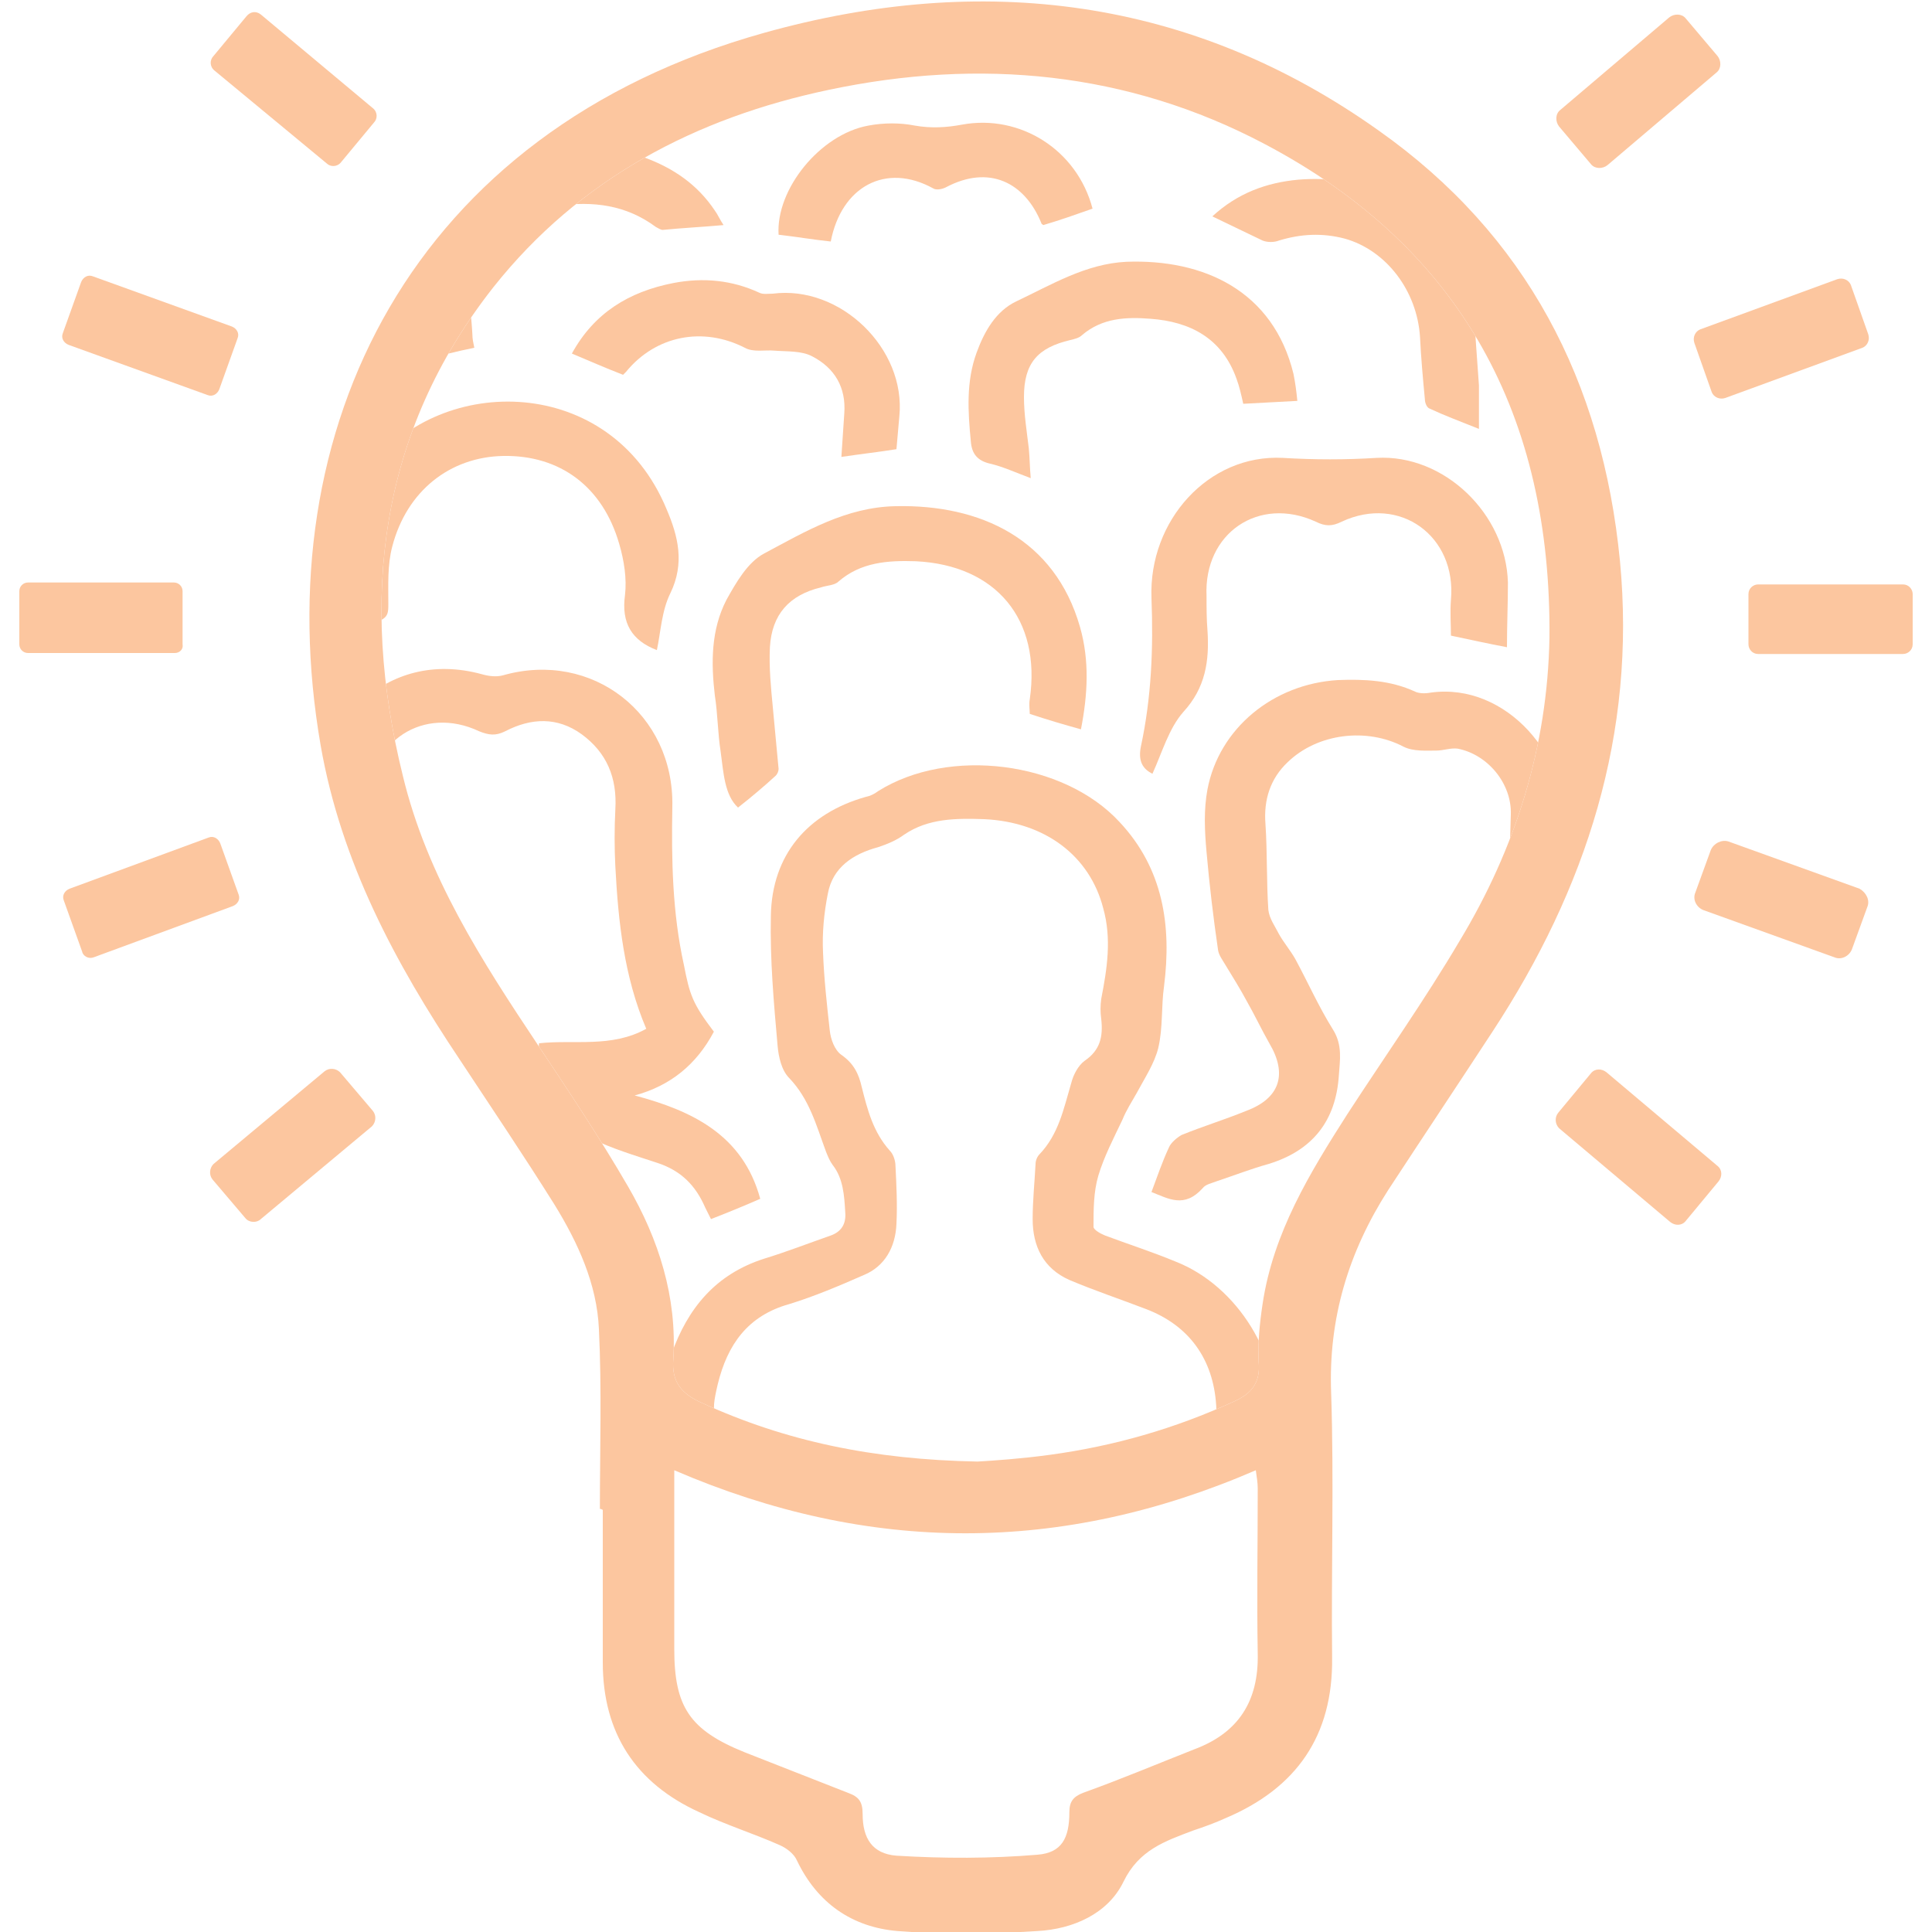 <?xml version="1.0" encoding="utf-8"?>
<!-- Generator: Adobe Illustrator 19.2.1, SVG Export Plug-In . SVG Version: 6.00 Build 0)  -->
<svg version="1.1" id="Layer_1" xmlns="http://www.w3.org/2000/svg" xmlns:xlink="http://www.w3.org/1999/xlink" x="0px" y="0px"
	 viewBox="0 0 200 200" style="enable-background:new 0 0 200 200;" xml:space="preserve">
<style type="text/css">
	.st0{fill:#FCC69F;}
	.st1{clip-path:url(#SVGID_2_);}
</style>
<g>
	<g>
		<g id="z5XWJ8.tif">
			<g>
				<path class="st0" d="M62.1,156.2c0-6.2,0.2-12.4-0.1-18.6c-0.2-4.7-2.2-9-4.6-12.9c-3.2-5.1-6.5-10-9.8-15
					c-6.7-10-12.3-20.5-14.4-32.5c-5.7-32.8,9.4-63.6,45.9-73.8c22.5-6.3,44.2-3.7,63.6,10.1c15.3,10.8,23.2,26,25,44.6
					c1.7,17.9-3.5,33.9-13.2,48.7c-3.6,5.5-7.2,10.9-10.8,16.4c-4.1,6.4-6.2,13.3-5.9,21c0.3,9.1,0,18.2,0.1,27.4
					c0.1,8.1-3.7,13.5-11,16.6c-1.1,0.5-2.2,0.9-3.4,1.3c-2.9,1.1-5.6,2-7.2,5.3c-1.6,3.3-5.2,4.9-8.9,5.1c-4.8,0.3-9.7,0.4-14.5,0
					c-4.7-0.4-8.3-2.9-10.4-7.3c-0.3-0.7-1.1-1.3-1.8-1.6c-2.7-1.2-5.6-2.1-8.3-3.4c-6.6-3-10-8.2-10-15.5c0-5.3,0-10.5,0-15.8
					C62.2,156.2,62.2,156.2,62.1,156.2z M101.2,151.3c1.7-0.1,4.6-0.3,7.5-0.7c6.6-0.9,12.9-2.7,19-5.5c1.8-0.8,2.8-1.9,2.6-4.1
					c-0.1-2,0.1-4,0.4-6c1.1-7.4,4.9-13.6,8.8-19.7c3.9-6,8-11.8,11.6-17.9c5.8-9.6,9.1-20.1,9.3-31.4c0.2-22.8-9-40.3-29.5-51.1
					c-14.2-7.5-29.5-8.9-45.1-5.6C72,12.2,60,18.5,51.1,29.7c-11.9,15.1-13.9,32.4-9.4,50.6c2.5,10.4,8.2,19.2,14,27.9
					c3.2,4.8,6.4,9.6,9.3,14.6c3.2,5.5,5.1,11.5,4.7,17.9c-0.2,2.4,0.9,3.6,2.9,4.5C81.3,149.2,90.4,151.1,101.2,151.3z M69.8,152.2
					c0,6.4,0,12.5,0,18.5c0,6,1.6,8.4,7.3,10.7c3.6,1.4,7.1,2.8,10.7,4.2c1.1,0.4,1.5,0.9,1.5,2.2c0,2.5,1,4.1,3.5,4.3
					c4.9,0.3,9.8,0.3,14.6-0.1c2.5-0.2,3.3-1.7,3.3-4.4c0-1.1,0.4-1.6,1.4-2c3.9-1.4,7.7-3,11.5-4.5c4.6-1.7,6.7-5,6.6-9.9
					c-0.1-5.7,0-11.4,0-17.1c0-0.6-0.1-1.2-0.2-1.9C109.9,160.9,90,160.9,69.8,152.2z"/>
				<path class="st0" d="M18.1,67.6H2.9c-0.5,0-0.9-0.4-0.9-0.9v-5.5c0-0.5,0.4-0.9,0.9-0.9h15.1c0.5,0,0.9,0.4,0.9,0.9v5.5
					C19,67.2,18.6,67.6,18.1,67.6z"/>
				<path class="st0" d="M181,66.7v-5.2c0-0.6,0.5-1,1-1H197c0.6,0,1,0.5,1,1v5.2c0,0.6-0.5,1-1,1H182C181.4,67.7,181,67.2,181,66.7
					z"/>
				<path class="st0" d="M164.7,17l-3.3-3.9c-0.4-0.5-0.4-1.3,0.1-1.7l11.3-9.6c0.5-0.4,1.3-0.4,1.7,0.1l3.3,3.9
					c0.4,0.5,0.4,1.3-0.1,1.7l-11.3,9.6C165.9,17.5,165.1,17.5,164.7,17z"/>
				<path class="st0" d="M191.6,29.5l1.8,5.1c0.2,0.6-0.1,1.2-0.6,1.4l-14.2,5.2c-0.6,0.2-1.2-0.1-1.4-0.6l-1.8-5.1
					c-0.2-0.6,0.1-1.2,0.6-1.4l14.2-5.2C190.8,28.7,191.4,29,191.6,29.5z"/>
				<path class="st0" d="M161.3,115.2l3.4-4.1c0.4-0.5,1.1-0.5,1.6-0.1l11.5,9.7c0.5,0.4,0.5,1.1,0.1,1.6l-3.4,4.1
					c-0.4,0.5-1.1,0.5-1.6,0.1l-11.5-9.7C161,116.4,160.9,115.7,161.3,115.2z"/>
				<path class="st0" d="M27,1.5l11.6,9.7c0.5,0.4,0.5,1.1,0.1,1.5l-3.4,4.1c-0.4,0.5-1.1,0.5-1.5,0.1L22.2,7.3
					c-0.5-0.4-0.5-1.1-0.1-1.5l3.4-4.1C25.9,1.2,26.5,1.1,27,1.5z"/>
				<path class="st0" d="M6.5,34.5l1.9-5.3c0.2-0.5,0.7-0.8,1.2-0.6l14.4,5.2c0.5,0.2,0.8,0.7,0.6,1.2l-1.9,5.3
					c-0.2,0.5-0.7,0.8-1.2,0.6L7.1,35.7C6.6,35.5,6.3,35,6.5,34.5z"/>
				<path class="st0" d="M8.5,98.5l-1.9-5.3c-0.2-0.5,0.1-1,0.6-1.2l14.4-5.3c0.5-0.2,1,0.1,1.2,0.6l1.9,5.3c0.2,0.5-0.1,1-0.6,1.2
					L9.7,99.1C9.2,99.3,8.6,99,8.5,98.5z"/>
				<path class="st0" d="M193.3,93.9l-1.6,4.4c-0.3,0.7-1.1,1.1-1.8,0.8l-13.6-4.9c-0.7-0.3-1.1-1.1-0.8-1.8l1.6-4.4
					c0.3-0.7,1.1-1.1,1.8-0.9l13.6,4.9C193.2,92.4,193.6,93.2,193.3,93.9z"/>
				<path class="st0" d="M25.4,126.1l-3.4-4c-0.4-0.5-0.3-1.2,0.1-1.6l11.5-9.6c0.5-0.4,1.2-0.3,1.6,0.1l3.4,4
					c0.4,0.5,0.3,1.2-0.1,1.6l-11.5,9.6C26.6,126.6,25.8,126.6,25.4,126.1z"/>
			</g>
		</g>
	</g>
	<g>
		<defs>
			<path id="SVGID_1_" d="M101.2,151.3c1.7-0.1,4.6-0.3,7.5-0.7c6.6-0.9,12.9-2.7,19-5.5c1.8-0.8,2.8-1.9,2.6-4.1
				c-0.1-2,0.1-4,0.4-6c1.1-7.4,4.9-13.6,8.8-19.7c3.9-6,8-11.8,11.6-17.9c5.8-9.6,9.1-20.1,9.3-31.4c0.2-22.8-9-40.3-29.5-51.1
				c-14.2-7.5-29.5-8.9-45.1-5.6C72,12.2,60,18.5,51.1,29.7c-11.9,15.1-13.9,32.4-9.4,50.6c2.5,10.4,8.2,19.2,14,27.9
				c3.2,4.8,6.4,9.6,9.3,14.6c3.2,5.5,5.1,11.5,4.7,17.9c-0.2,2.4,0.9,3.6,2.9,4.5C81.3,149.2,90.4,151.1,101.2,151.3z"/>
		</defs>
		<clipPath id="SVGID_2_">
			<use xlink:href="#SVGID_1_"  style="overflow:visible;"/>
		</clipPath>
		<g id="DYnl7M.tif" class="st1">
			<g>
				<path class="st0" d="M102.4,157.1c-10.2-0.2-18.1-0.6-25.7-2.8c-8-2.4-10-6.2-7.2-14.1c1.7-4.8,4.6-8.3,9.6-9.9
					c2.3-0.7,4.6-1.6,6.9-2.4c1.1-0.4,1.6-1.2,1.5-2.4c-0.1-1.7-0.2-3.5-1.3-4.9c-0.3-0.4-0.5-0.9-0.7-1.4c-1-2.7-1.7-5.4-3.8-7.6
					c-0.8-0.8-1.1-2.2-1.2-3.3c-0.4-4.5-0.8-9-0.7-13.5c0.1-6.3,3.8-10.6,9.8-12.3c0.5-0.1,0.9-0.3,1.3-0.6c7.3-4.6,19.2-3.1,25,3.2
					c4.5,4.8,5.4,10.7,4.6,17c-0.3,2.1-0.1,4.3-0.6,6.4c-0.4,1.6-1.4,3.1-2.2,4.6c-0.5,0.9-1.1,1.8-1.5,2.8
					c-0.9,1.9-1.9,3.8-2.5,5.8c-0.5,1.7-0.5,3.5-0.5,5.3c0,0.3,0.7,0.7,1.2,0.9c2.4,0.9,4.9,1.7,7.3,2.7c6.4,2.5,11,9.9,10.3,16.8
					c-0.3,2.4-1.8,4-3.8,5.2c-3.6,2.1-7.6,3-11.6,3.5C110.9,156.5,105.5,156.8,102.4,157.1z M101.3,151.4c3.5-0.3,8.4-0.5,13.2-1.2
					c3.3-0.5,6.5-1.5,9.8-2.3c1.2-0.3,1.7-1.1,1.6-2.4c-0.3-4.8-2.8-8.3-7.3-10c-2.6-1-5.3-1.9-7.9-3c-2.7-1.2-3.8-3.5-3.8-6.3
					c0-1.9,0.2-3.8,0.3-5.7c0-0.4,0.2-0.8,0.4-1c2-2.1,2.5-4.7,3.3-7.4c0.2-0.8,0.7-1.8,1.4-2.3c1.6-1.1,1.9-2.5,1.7-4.3
					c-0.1-0.7-0.1-1.4,0-2.1c0.6-3.1,1.1-6.2,0.2-9.4c-1.4-5.4-6-8.9-12.3-9.2c-2.9-0.1-5.8-0.1-8.3,1.6c-0.8,0.6-1.8,1-2.7,1.3
					c-2.6,0.7-4.7,2.1-5.2,4.8c-0.4,2-0.6,4.1-0.5,6.1c0.1,2.7,0.4,5.4,0.7,8.1c0.1,0.9,0.5,2,1.2,2.5c1.3,0.9,1.8,2,2.1,3.3
					c0.6,2.4,1.2,4.7,2.9,6.6c0.4,0.4,0.6,1.1,0.6,1.6c0.1,2,0.2,4,0.1,6c-0.1,2.4-1.2,4.4-3.4,5.3c-2.5,1.1-5.1,2.2-7.7,3
					c-4.3,1.2-6.4,4.2-7.4,8.3c-0.8,3.4-0.6,3.8,2.8,4.9C84.6,150.8,92.3,151.1,101.3,151.4z"/>
				<path class="st0" d="M73.9,106.8c-1.8,3.4-4.5,5.6-8.2,6.6c6,1.6,11.2,4.1,13,10.7c-1.6,0.7-3.3,1.4-5.1,2.1
					c-0.2-0.4-0.4-0.8-0.6-1.2c-1-2.3-2.5-3.8-4.9-4.6c-2.4-0.8-4.8-1.5-7-2.6c-4.2-2-5.7-4.9-5.3-9.8c3.6-0.4,7.5,0.5,11.1-1.5
					c-2.3-5.4-2.9-11.1-3.2-16.8c-0.1-2-0.1-3.9,0-5.9c0.2-3.3-0.9-5.9-3.5-7.8c-2.5-1.8-5.2-1.7-7.9-0.3c-1,0.5-1.7,0.4-2.7,0
					c-5.7-2.7-11.5,1-11.3,7.4c0.1,6.3,0,12.6-1.6,18.8c-0.4,1.5-0.9,3-1.5,4.7c3.5,2,7.4,1,11.1,1.5c0.1,5.9-1.7,8.6-7.1,10.6
					c-2.1,0.8-4.3,1.4-6.4,2.3c-2.7,1.1-5.4,5.9-4.8,8.8c0.1,0.5,0.9,1.1,1.4,1.3c3.5,0.8,7.1,1.8,10.7,2.3c7.3,1,14.7,0.9,22,0
					c1.5-0.2,2.9-0.4,4.4-0.6c-0.9,2-1.6,3.9-2.6,5.7c-0.2,0.4-1.2,0.6-1.8,0.7c-4,0.2-7.9,0.6-11.9,0.6c-6.8-0.1-13.5-0.5-20-2.4
					c-8.1-2.5-9.3-5.8-6.7-13.6c1.7-4.9,5.3-7.8,10.2-9.2c0.9-0.2,1.8-0.5,3-0.9c-0.7-0.3-1.1-0.4-1.4-0.5c-2.9-0.9-5.1-2.6-6.6-5.3
					c-0.2-0.4-0.3-1.2,0-1.5c2.5-3.2,3.1-7,3.5-10.9c0.4-4.1,0.4-8.1,0.4-12.2c0.1-7.8,7.1-16.3,17.3-13.5c0.7,0.2,1.5,0.3,2.2,0.1
					c9.2-2.6,17.7,4,17.5,13.6c-0.1,5.5,0,11,1.2,16.4C71.4,103,71.7,103.9,73.9,106.8z"/>
				<path class="st0" d="M119.2,123.4c0.6-1.6,1.1-3.1,1.8-4.6c0.2-0.5,0.8-1,1.3-1.3c2.2-0.9,4.5-1.6,6.7-2.5
					c3.5-1.3,4.3-3.8,2.4-7c-0.8-1.4-1.5-2.9-2.3-4.3c-0.7-1.3-1.5-2.6-2.3-3.9c-0.3-0.5-0.6-0.9-0.7-1.4c-0.5-3.4-0.9-6.8-1.2-10.2
					c-0.2-2.2-0.3-4.4,0.1-6.5c1.2-6.3,6.8-10.9,13.5-11.3c2.7-0.1,5.4,0,8,1.2c0.4,0.2,1.1,0.2,1.6,0.1c7.9-1.1,14.5,6.9,13.6,13.9
					c-0.4,2.7-0.3,5.4-0.2,8.1c0,2.6-0.7,4.9-2.5,6.9c-0.5,0.5-0.8,1.1-1.1,1.7c-1.2,2.2-2.2,4.5-3.4,6.7c-0.9,1.6-0.3,4.5,1.3,5.2
					c2,0.9,4.2,1.5,6.3,2.3c6.4,2.4,10.4,8.4,10.1,15.2c-0.1,2.2-1.2,3.8-3,5c-2.9,2-6.3,2.8-9.6,3.3c-7.1,1.1-14.2,1.7-21.3,1.2
					c-1-0.1-1.4-0.3-1.6-1.3c-0.3-1.5-1-2.9-1.5-4.5c0.7,0,1.3,0,2,0c8.8,0.5,17.5,0.2,26.1-2.1c3.7-1,3.9-1.4,2.8-5.1
					c-0.9-3.1-2.6-5.3-5.8-6.3c-2-0.6-4-1.3-6-2.1c-3.6-1.4-5.1-4.2-5.6-7.9c-0.4-2.6,0-4.7,1.7-6.8c1.3-1.7,1.9-4,2.9-6
					c0.4-0.8,1.1-1.5,1.6-2.3c0.4-0.7,1.1-1.4,1.1-2.2c0.2-3.4,0.3-6.8,0.4-10.3c0.1-3.2-2.4-6.2-5.5-6.8c-0.7-0.1-1.5,0.2-2.2,0.2
					c-1.1,0-2.4,0.1-3.4-0.4c-3.8-2-8.9-1.4-12,1.6c-1.8,1.7-2.5,3.9-2.3,6.4c0.2,3,0.1,6,0.3,8.9c0.1,0.9,0.7,1.7,1.1,2.5
					c0.5,0.9,1.2,1.7,1.7,2.6c1.3,2.4,2.4,4.9,3.9,7.3c1,1.6,0.7,3.2,0.6,4.7c-0.3,4.7-2.7,7.8-7.3,9.2c-1.8,0.5-3.6,1.2-5.4,1.8
					c-0.5,0.2-1.1,0.3-1.4,0.7C122.6,125.1,121,124.1,119.2,123.4z"/>
				<path class="st0" d="M76.4,83.6c-1.4-1.3-1.5-3.6-1.8-5.8c-0.3-1.9-0.3-3.9-0.6-5.8c-0.4-3.4-0.4-6.8,1.2-9.9
					c1-1.8,2.2-3.9,3.9-4.8c4.3-2.3,8.5-4.8,13.6-4.9c8.8-0.2,16.5,3.4,19.1,12.5c1,3.5,0.8,7,0.1,10.6c-1.8-0.5-3.5-1-5.3-1.6
					c0-0.4-0.1-1,0-1.5c1.2-8.3-3.5-13.9-11.8-14.3c-2.9-0.1-5.7,0.1-8,2.1c-0.4,0.4-1.2,0.4-1.8,0.6c-3.3,0.8-5.1,2.8-5.3,6.2
					c-0.1,2.1,0.1,4.1,0.3,6.2c0.2,2.1,0.4,4.3,0.6,6.4c0,0.2-0.1,0.5-0.3,0.7C79.1,81.4,77.8,82.5,76.4,83.6z"/>
				<path class="st0" d="M156,67c-2.1-0.4-3.9-0.8-5.8-1.2c0-1.2-0.1-2.4,0-3.7c0.6-6.6-5.3-10.9-11.3-8.1c-1,0.5-1.7,0.5-2.7,0
					c-5.9-2.7-11.6,1.2-11.3,7.7c0,1.2,0,2.4,0.1,3.6c0.2,3.1-0.2,5.9-2.5,8.4c-1.5,1.7-2.2,4.2-3.2,6.4c-1-0.5-1.5-1.3-1.2-2.8
					c1.1-5.1,1.3-10.2,1.1-15.4c-0.3-8,5.9-14.9,13.6-14.5c3.3,0.2,6.5,0.2,9.7,0c7-0.4,13.4,5.8,13.6,12.9
					C156.1,62.5,156,64.7,156,67z"/>
				<path class="st0" d="M33.8,67.3c0.7-6.6,0.3-13.3,4.6-19c7.3-9.6,24.8-9.6,30.6,4.4c1.2,2.8,1.9,5.6,0.4,8.7
					c-0.9,1.8-1,4-1.4,5.9c-2.6-1-3.7-2.8-3.3-5.7c0.2-1.7-0.1-3.6-0.6-5.3c-1.7-5.9-6.1-9.2-12-9.1c-5.5,0.1-10,3.6-11.5,9.4
					c-0.5,1.9-0.4,4-0.4,5.9c0,0.9,0,1.4-1,1.8C37.4,65.3,35.7,66.3,33.8,67.3z"/>
				<path class="st0" d="M134.3,41.5c-2,0.1-3.8,0.2-5.6,0.3c-0.2-0.9-0.4-1.8-0.7-2.6c-1.5-4.2-4.8-5.9-8.9-6.2
					c-2.5-0.2-5-0.1-7.1,1.7c-0.3,0.3-0.8,0.4-1.2,0.5c-3.4,0.8-4.8,2.4-4.8,5.9c0,1.8,0.3,3.6,0.5,5.3c0.1,1,0.1,2,0.2,3.1
					c-1.6-0.6-2.9-1.2-4.2-1.5c-1.3-0.3-1.9-1-2-2.3c-0.3-3.1-0.5-6.2,0.6-9.2c0.8-2.2,2-4.3,4.1-5.3c3.6-1.7,7.2-3.9,11.4-4.1
					c8-0.3,15.2,3,17.3,11.6C134.1,39.7,134.2,40.5,134.3,41.5z"/>
				<path class="st0" d="M43.4,37.4c-0.3-2-0.5-3.8-0.7-5.6c-0.3-2.8-0.1-5.6,1.2-8.1c0.7-1.4,1.7-3,2.9-3.8
					c6.1-3.7,12.6-6.2,19.9-3.6c3,1.1,5.5,2.8,7.3,5.5c0.3,0.4,0.5,0.9,0.9,1.5c-2.2,0.2-4.3,0.3-6.3,0.5c-0.2,0-0.5-0.2-0.7-0.3
					c-3.1-2.3-6.5-2.7-10.2-2.2c-0.2,0-0.3,0-0.5,0.1c-2.2,0.9-4.4,1.8-6.5,2.9c-1.7,0.9-2.2,2.7-2.2,4.5c0,1.9,0.3,3.9,0.4,5.8
					c0,0.5,0.1,0.9,0.2,1.4C47.1,36.4,45.2,36.9,43.4,37.4z"/>
				<path class="st0" d="M59.2,36.6c2.3-4.2,5.9-6.4,10.5-7.3c3.1-0.6,6.1-0.3,8.9,1c0.4,0.2,0.9,0.1,1.4,0.1
					c7-0.9,13.8,5.7,13.1,12.7c-0.1,1.1-0.2,2.3-0.3,3.4c-1.9,0.3-3.7,0.5-5.7,0.8c0.1-1.5,0.2-3,0.3-4.5c0.2-2.7-1-4.7-3.3-5.9
					c-1.1-0.6-2.6-0.5-3.9-0.6c-1-0.1-2.2,0.2-3.1-0.3c-4.3-2.2-9.2-1.3-12.3,2.5c-0.1,0.1-0.2,0.2-0.3,0.3
					C62.7,38.1,61.1,37.4,59.2,36.6z"/>
				<path class="st0" d="M125.5,22.4c2.6-2.4,5.6-3.5,8.9-3.8c12.2-1,18,8.6,18.4,17.1c0.1,1.4,0.2,2.8,0.3,4.2c0,1.4,0,2.9,0,4.5
					c-2-0.8-3.6-1.4-5.1-2.1c-0.3-0.1-0.5-0.6-0.5-1c-0.2-2.1-0.4-4.3-0.5-6.4c-0.3-4.8-3.5-9-7.8-10.2c-2.3-0.6-4.5-0.5-6.8,0.2
					c-0.5,0.2-1.2,0.2-1.7,0C129,24.1,127.4,23.3,125.5,22.4z"/>
				<path class="st0" d="M86,25c-1.9-0.2-3.6-0.5-5.4-0.7c-0.3-4.7,4.3-10.4,9.3-11.3c1.6-0.3,3.3-0.3,4.8,0
					c1.7,0.3,3.3,0.2,4.9-0.1c6-1.1,11.9,2.6,13.5,8.7c-1.7,0.6-3.4,1.2-5.1,1.7c-0.1-0.1-0.2-0.1-0.2-0.2c-1.7-4.2-5.4-6.1-9.9-3.7
					c-0.4,0.2-1,0.3-1.3,0.1C91.7,16.8,87.1,19.3,86,25z"/>
			</g>
		</g>
	</g>
</g>
</svg>
